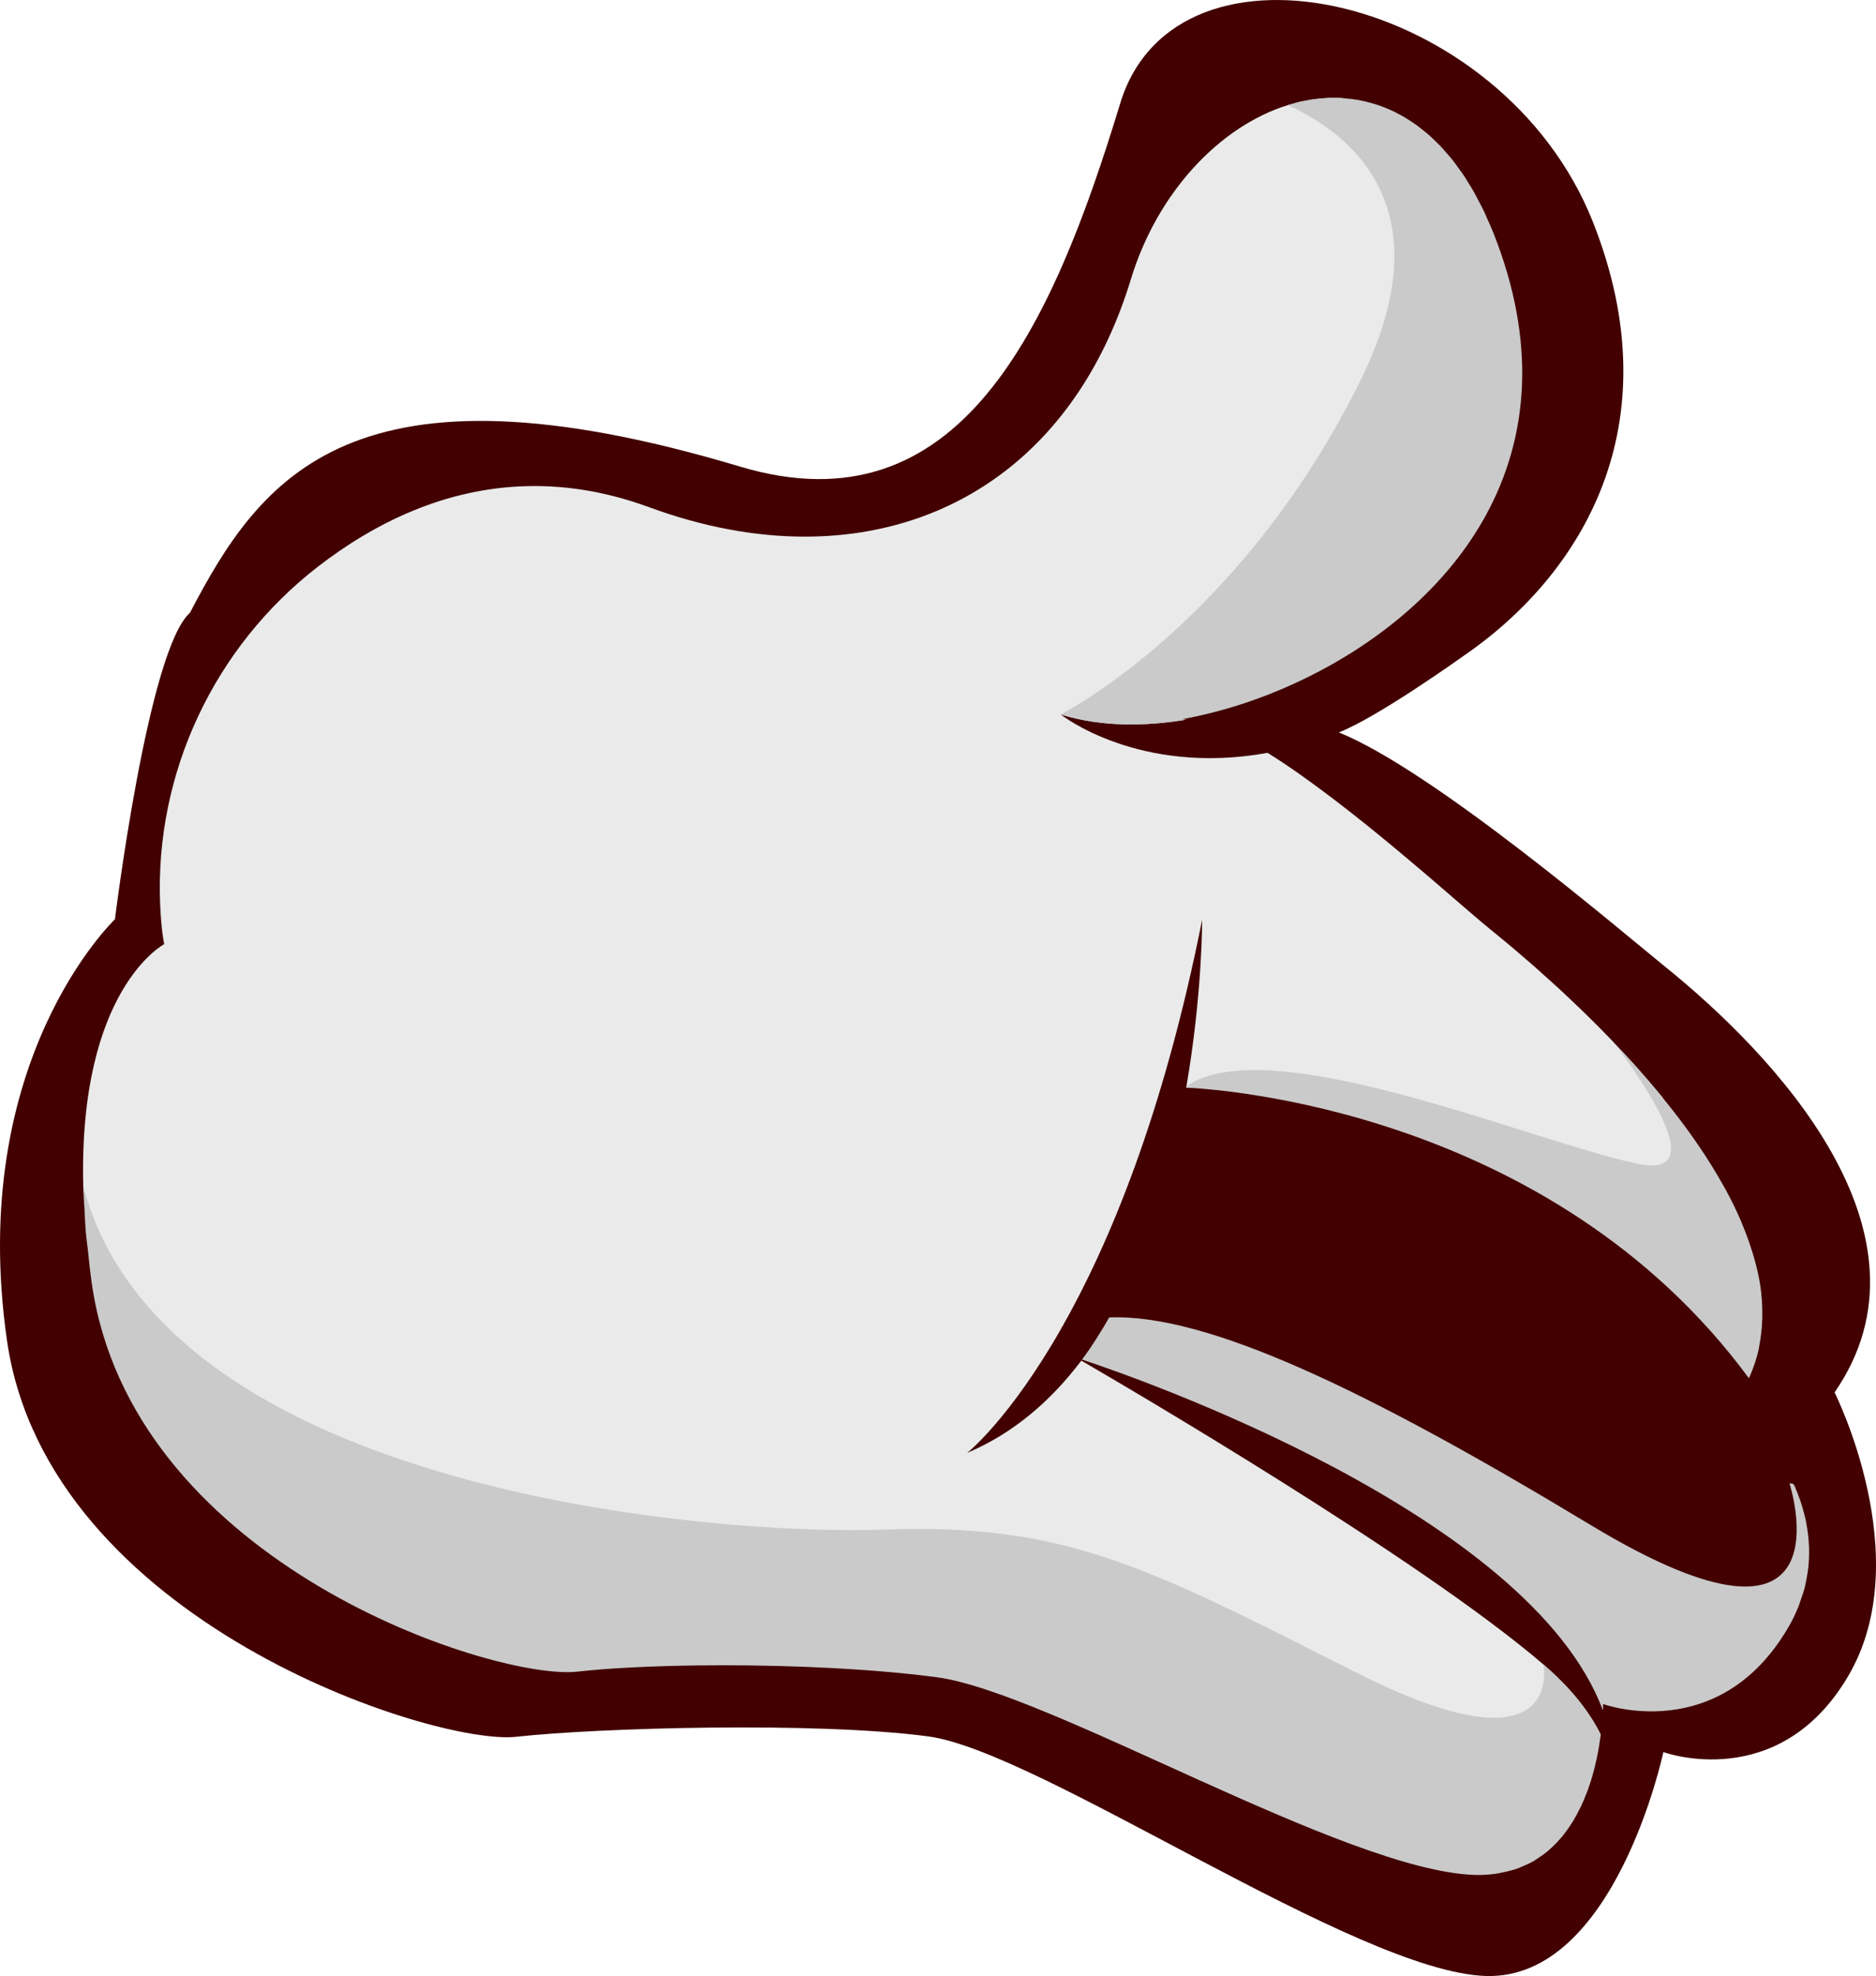 <svg version="1.1" id="图层_1" x="0px" y="0px" width="60.256px" height="63.438px" viewBox="0 0 60.256 63.438" enable-background="new 0 0 60.256 63.438" xml:space="preserve" xmlns:xml="http://www.w3.org/XML/1998/namespace" xmlns="http://www.w3.org/2000/svg" xmlns:xlink="http://www.w3.org/1999/xlink">
  <path fill="#420100" d="M58.925,44.702c3.545-5.122-1.999-10.888-5.431-13.658c-1.324-1.067-7.412-6.285-10.491-7.531
	c1.26-0.492,3.941-2.411,3.941-2.411c3.879-2.633,6.805-7.462,4.216-13.985C48.26-0.18,37.777-2.584,35.98,3.32
	c-2.194,7.211-5.153,13.773-12.212,11.659c-12.475-3.735-15.394,0.339-17.666,4.693c-1.345,1.183-2.41,9.841-2.41,9.841
	s-4.771,4.512-3.466,13.535c1.308,9.02,13.729,13.005,16.36,12.709c2.631-0.289,9.621-0.491,13.227-0.012
	c3.602,0.484,13.755,7.566,17.912,7.692c4.153,0.128,5.701-7.188,5.701-7.188s3.702,1.358,5.938-2.442
	C61.602,50.005,58.925,44.702,58.925,44.702z" class="color c1"/>
  <path fill="#EAEAEA" d="M38.1,34.918c0.914,0.039,11.776-0.699,18.146,7.945l-2.844-7.625c-0.047-0.058-0.095-0.115-0.143-0.173
	c-0.214-0.257-0.431-0.511-0.653-0.759c-0.029-0.033-0.058-0.067-0.088-0.1c-0.005-0.005-0.01-0.011-0.014-0.016
	c-0.204-0.227-0.412-0.446-0.619-0.664c-0.002-0.003-0.005-0.007-0.007-0.01c-0.042-0.044-0.083-0.09-0.125-0.134
	c-0.033-0.034-0.066-0.069-0.099-0.103c-0.244-0.252-0.489-0.497-0.732-0.734c-0.042-0.041-0.083-0.081-0.125-0.121
	c-0.235-0.227-0.468-0.447-0.696-0.659c-0.048-0.045-0.096-0.088-0.144-0.131c-0.22-0.201-0.436-0.395-0.645-0.58
	c-0.054-0.047-0.105-0.092-0.158-0.138c-0.193-0.168-0.381-0.329-0.56-0.481c-0.062-0.052-0.121-0.101-0.182-0.152
	c-0.15-0.125-0.294-0.244-0.431-0.355c-0.034-0.028-0.071-0.058-0.105-0.085c-0.36-0.291-0.985-0.838-1.749-1.494
	c-0.059-0.05-0.111-0.096-0.172-0.148c-0.086-0.074-0.179-0.152-0.268-0.228c-0.204-0.174-0.416-0.352-0.634-0.535
	c-0.078-0.065-0.155-0.13-0.234-0.196c-0.617-0.513-1.274-1.044-1.937-1.55c-0.045-0.035-0.091-0.068-0.136-0.103
	c-0.32-0.242-0.639-0.478-0.955-0.701c-0.018-0.012-0.035-0.026-0.053-0.038c-0.341-0.24-0.677-0.464-1.003-0.668
	c-0.007-0.004-0.014-0.008-0.021-0.012c-4.148,0.75-6.638-1.228-6.644-1.234c0.002,0.001,0.008,0.003,0.008,0.003
	c1.293,0.398,2.684,0.387,4.032,0.164c-0.075,0-0.157-0.012-0.224-0.001c0.004-0.001,0.009-0.002,0.013-0.003
	c-0.004,0.001-0.009,0-0.013,0c4.485-0.747,9.657-5.638,9.872-12.003L43.13,3.151c-0.088-0.006-0.175-0.007-0.263-0.007
	c-0.062,0-0.124-0.002-0.186,0.001c-0.09,0.003-0.18,0.011-0.269,0.019c-0.061,0.006-0.121,0.01-0.182,0.018
	c-0.092,0.012-0.184,0.029-0.276,0.047c-0.058,0.011-0.116,0.02-0.173,0.033c-0.096,0.022-0.191,0.049-0.286,0.076
	c-0.044,0.013-0.088,0.023-0.132,0.037c0,0-0.001,0-0.001-0.001c-2.182,0.681-4.186,2.795-5.038,5.588
	c-1.646,5.411-5.632,8.255-10.442,8.266c-1.603,0.004-3.298-0.307-5.028-0.943c-1.37-0.503-2.666-0.703-3.882-0.679
	c-2.674,0.053-4.954,1.192-6.751,2.579c-3.338,2.576-5.255,6.637-5.077,10.85c0.035,0.853,0.13,1.276,0.13,1.276
	s-2.755,1.438-2.6,7.773c0,0.001,0.001,0.002,0.001,0.003c0,0.015,0,0.027,0,0.041c0.006,0.215,0.118,0.516,0.131,0.743
	c0.015,0.263,0.088,0.512,0.113,0.79c0.013,0.152,0.047,0.277,0.065,0.435c0.039,0.37,0.394,0.876,0.452,1.274
	C4.7,50.112,15.906,52.636,18.984,52.596c0.099-0.002,0.19-0.007,0.272-0.016c0.986-0.111,2.283,0.035,3.793,0.016
	c0.251-0.003,0.507-0.005,0.766-0.005c0.001,0,0.001,0,0.001,0c2.329-0.002,17.561,2.992,19.588,3.263l8.012-0.164
	c-0.349-0.702-0.916-1.454-1.827-2.24l-0.005-0.003c-0.002-0.002-0.005-0.005-0.007-0.007c-3.955-3.403-13.507-8.982-14.846-9.758
	c-0.964,1.275-2.163,2.326-3.664,2.961c0,0,1.361-1.074,3.033-4.016l-0.006-0.012c0.005-0.002,0.011-0.003,0.016-0.005
	c1.501-2.646,3.251-6.793,4.502-13.083c0,0,0.011,2.353-0.504,5.345C38.104,34.888,38.102,34.902,38.1,34.918z" class="color c2"/>
  <path fill="#CACACA" d="M51.876,33.516c0.21,0.221,0.421,0.444,0.628,0.674c0.004,0.005,0.009,0.011,0.014,0.016
	c0.03,0.033,0.059,0.067,0.088,0.1c0.222,0.248,0.439,0.502,0.653,0.759c0.048,0.058,0.096,0.115,0.143,0.173
	c0.483,0.592,0.94,1.205,1.349,1.83c0.037,0.056,0.072,0.112,0.108,0.168c0.18,0.282,0.35,0.566,0.508,0.851
	c0.02,0.036,0.042,0.072,0.062,0.108c0.174,0.319,0.331,0.64,0.471,0.961c0.021,0.048,0.038,0.096,0.058,0.143
	c0.114,0.272,0.214,0.544,0.3,0.816c0.022,0.068,0.044,0.136,0.064,0.204c0.092,0.317,0.169,0.634,0.217,0.948
	c0.002,0.01,0.002,0.02,0.003,0.03c0.045,0.296,0.061,0.589,0.062,0.881c0.001,0.078-0.002,0.155-0.005,0.232
	c-0.01,0.26-0.039,0.517-0.088,0.771c-0.008,0.046-0.012,0.093-0.022,0.139c-0.065,0.29-0.162,0.575-0.283,0.856
	c-0.01,0.023-0.024,0.046-0.034,0.069c-6.37-8.644-17.158-9.288-18.072-9.327c0.002-0.016,0.004-0.03,0.007-0.046
	c2.677-1.845,11.071,1.772,14.492,2.49C54.705,37.806,53.297,35.434,51.876,33.516z M38.11,23.103c-0.075,0-0.157-0.012-0.224-0.001
	c0.004-0.001,0.009-0.002,0.013-0.003c-0.004,0.001-0.009,0-0.013,0c4.485-0.747,10.786-4.427,11.001-10.792
	c0.049-1.468-0.225-3.08-0.921-4.831c-0.068-0.172-0.141-0.333-0.214-0.494c-0.024-0.053-0.047-0.112-0.071-0.164
	c-0.065-0.138-0.134-0.265-0.202-0.395c-0.037-0.071-0.073-0.145-0.111-0.214c-0.067-0.12-0.137-0.23-0.207-0.343
	c-0.043-0.069-0.084-0.141-0.127-0.206c-0.069-0.104-0.14-0.199-0.211-0.296c-0.048-0.066-0.095-0.134-0.144-0.196
	c-0.07-0.089-0.142-0.171-0.214-0.254c-0.053-0.061-0.106-0.124-0.16-0.182c-0.071-0.076-0.143-0.145-0.215-0.215
	c-0.058-0.056-0.116-0.113-0.174-0.165c-0.071-0.063-0.144-0.122-0.217-0.18c-0.062-0.05-0.125-0.1-0.188-0.146
	c-0.071-0.052-0.144-0.1-0.216-0.147c-0.067-0.044-0.134-0.086-0.202-0.126c-0.071-0.041-0.142-0.08-0.214-0.117
	c-0.071-0.037-0.143-0.072-0.215-0.104c-0.07-0.032-0.14-0.061-0.211-0.089c-0.076-0.03-0.152-0.057-0.228-0.082
	C44.156,3.34,44.086,3.319,44.017,3.3c-0.079-0.022-0.159-0.041-0.239-0.058c-0.067-0.014-0.135-0.028-0.202-0.04
	c-0.084-0.014-0.168-0.024-0.252-0.033c-0.065-0.007-0.129-0.014-0.194-0.018c-0.088-0.006-0.175-0.007-0.263-0.007
	c-0.062,0-0.124-0.002-0.186,0.001c-0.09,0.003-0.18,0.011-0.269,0.019c-0.061,0.006-0.121,0.01-0.182,0.018
	c-0.092,0.012-0.184,0.029-0.276,0.047c-0.058,0.011-0.116,0.02-0.173,0.033c-0.096,0.022-0.191,0.049-0.286,0.076
	c-0.044,0.013-0.089,0.023-0.133,0.037c2.012,0.913,5.088,3.292,2.323,8.866c-3.889,7.836-9.617,10.695-9.617,10.695
	s0.009,0.003,0.01,0.003C35.371,23.337,36.762,23.326,38.11,23.103z M49.588,53.45l-0.014-0.01c0,0,0.724,3.655-5.989,0.268
	c-6.716-3.39-9.318-4.816-15.206-4.601c-5.3,0.191-23.109-1.155-25.704-11.023c0,0.016,0,0.029,0,0.044
	c0.006,0.215,0.025,0.453,0.038,0.68c0.015,0.263,0.022,0.514,0.047,0.792c0.013,0.152,0.039,0.323,0.057,0.481
	c0.039,0.37,0.075,0.737,0.133,1.135c1.265,8.741,12.246,12.506,15.323,12.466c0.099-0.002,0.19-0.007,0.272-0.016
	c0.986-0.111,2.351-0.18,3.861-0.199c0.251-0.003,0.507-0.005,0.766-0.005c0.001,0,0.001,0,0.001,0
	c2.329-0.002,4.899,0.115,6.926,0.386c3.605,0.485,13.121,6.219,17.275,6.345c0.234,0.007,0.451-0.009,0.66-0.037
	c0.046-0.006,0.089-0.015,0.134-0.023c0.036-0.006,0.069-0.016,0.105-0.023c0.131-0.027,0.261-0.056,0.381-0.095
	c0.024-0.007,0.049-0.015,0.073-0.023c0.059-0.021,0.114-0.048,0.171-0.072c0.117-0.049,0.233-0.099,0.34-0.16
	c0.063-0.036,0.121-0.077,0.181-0.117c0.099-0.066,0.197-0.134,0.287-0.209c0.053-0.045,0.104-0.092,0.154-0.14
	c0.086-0.081,0.169-0.165,0.246-0.254c0.044-0.049,0.085-0.1,0.126-0.152c0.075-0.096,0.146-0.194,0.212-0.296
	c0.033-0.051,0.067-0.102,0.098-0.154c0.065-0.11,0.126-0.223,0.183-0.337c0.024-0.048,0.049-0.095,0.071-0.143
	c0.059-0.128,0.113-0.257,0.162-0.386c0.014-0.036,0.029-0.071,0.042-0.107c0.056-0.154,0.105-0.308,0.149-0.46v-0.001
	c0.008-0.03,0.016-0.059,0.024-0.089c0.036-0.131,0.068-0.26,0.096-0.387c0.007-0.031,0.015-0.062,0.021-0.093
	c0.057-0.269,0.096-0.519,0.125-0.745C51.066,54.988,50.499,54.236,49.588,53.45z M58.097,49.534
	c-0.003-0.052-0.006-0.105-0.011-0.156c-0.01-0.105-0.023-0.208-0.04-0.31c-0.005-0.031-0.011-0.062-0.016-0.093
	c-0.012-0.066-0.023-0.133-0.037-0.198c-0.021-0.094-0.045-0.186-0.071-0.277c-0.005-0.018-0.01-0.037-0.016-0.055
	c-0.023-0.079-0.044-0.159-0.07-0.237c-0.028-0.082-0.059-0.162-0.09-0.242c-0.003-0.006-0.005-0.013-0.007-0.019
	c-0.032-0.082-0.063-0.164-0.097-0.243c-0.014-0.021-0.032-0.045-0.046-0.066l-0.12-0.02c0,0,2.113,6.468-6.389,1.339
	c-7.189-4.338-12.315-6.786-15.46-6.662c-0.269,0.469-0.553,0.926-0.873,1.352c1.641,0.543,14.377,4.937,16.731,11.267
	c0.001-0.031,0.002-0.054,0.003-0.078c0.001-0.024,0.002-0.054,0.002-0.071c0-0.002,0-0.005,0-0.007
	c0-0.031,0.001-0.052,0.001-0.052s3.703,1.357,5.938-2.444c0.133-0.225,0.24-0.449,0.331-0.671c0.03-0.072,0.049-0.143,0.075-0.215
	c0-0.001,0.001-0.002,0.001-0.003c0.053-0.148,0.103-0.295,0.139-0.44c0.017-0.068,0.027-0.134,0.04-0.201
	c0.004-0.021,0.008-0.042,0.012-0.062c0.024-0.127,0.046-0.254,0.059-0.379c0.006-0.057,0.007-0.112,0.011-0.169
	c0.002-0.037,0.005-0.075,0.006-0.112c0.004-0.115,0.006-0.23,0.002-0.342C58.103,49.621,58.099,49.578,58.097,49.534z" class="color c3"/>
</svg>